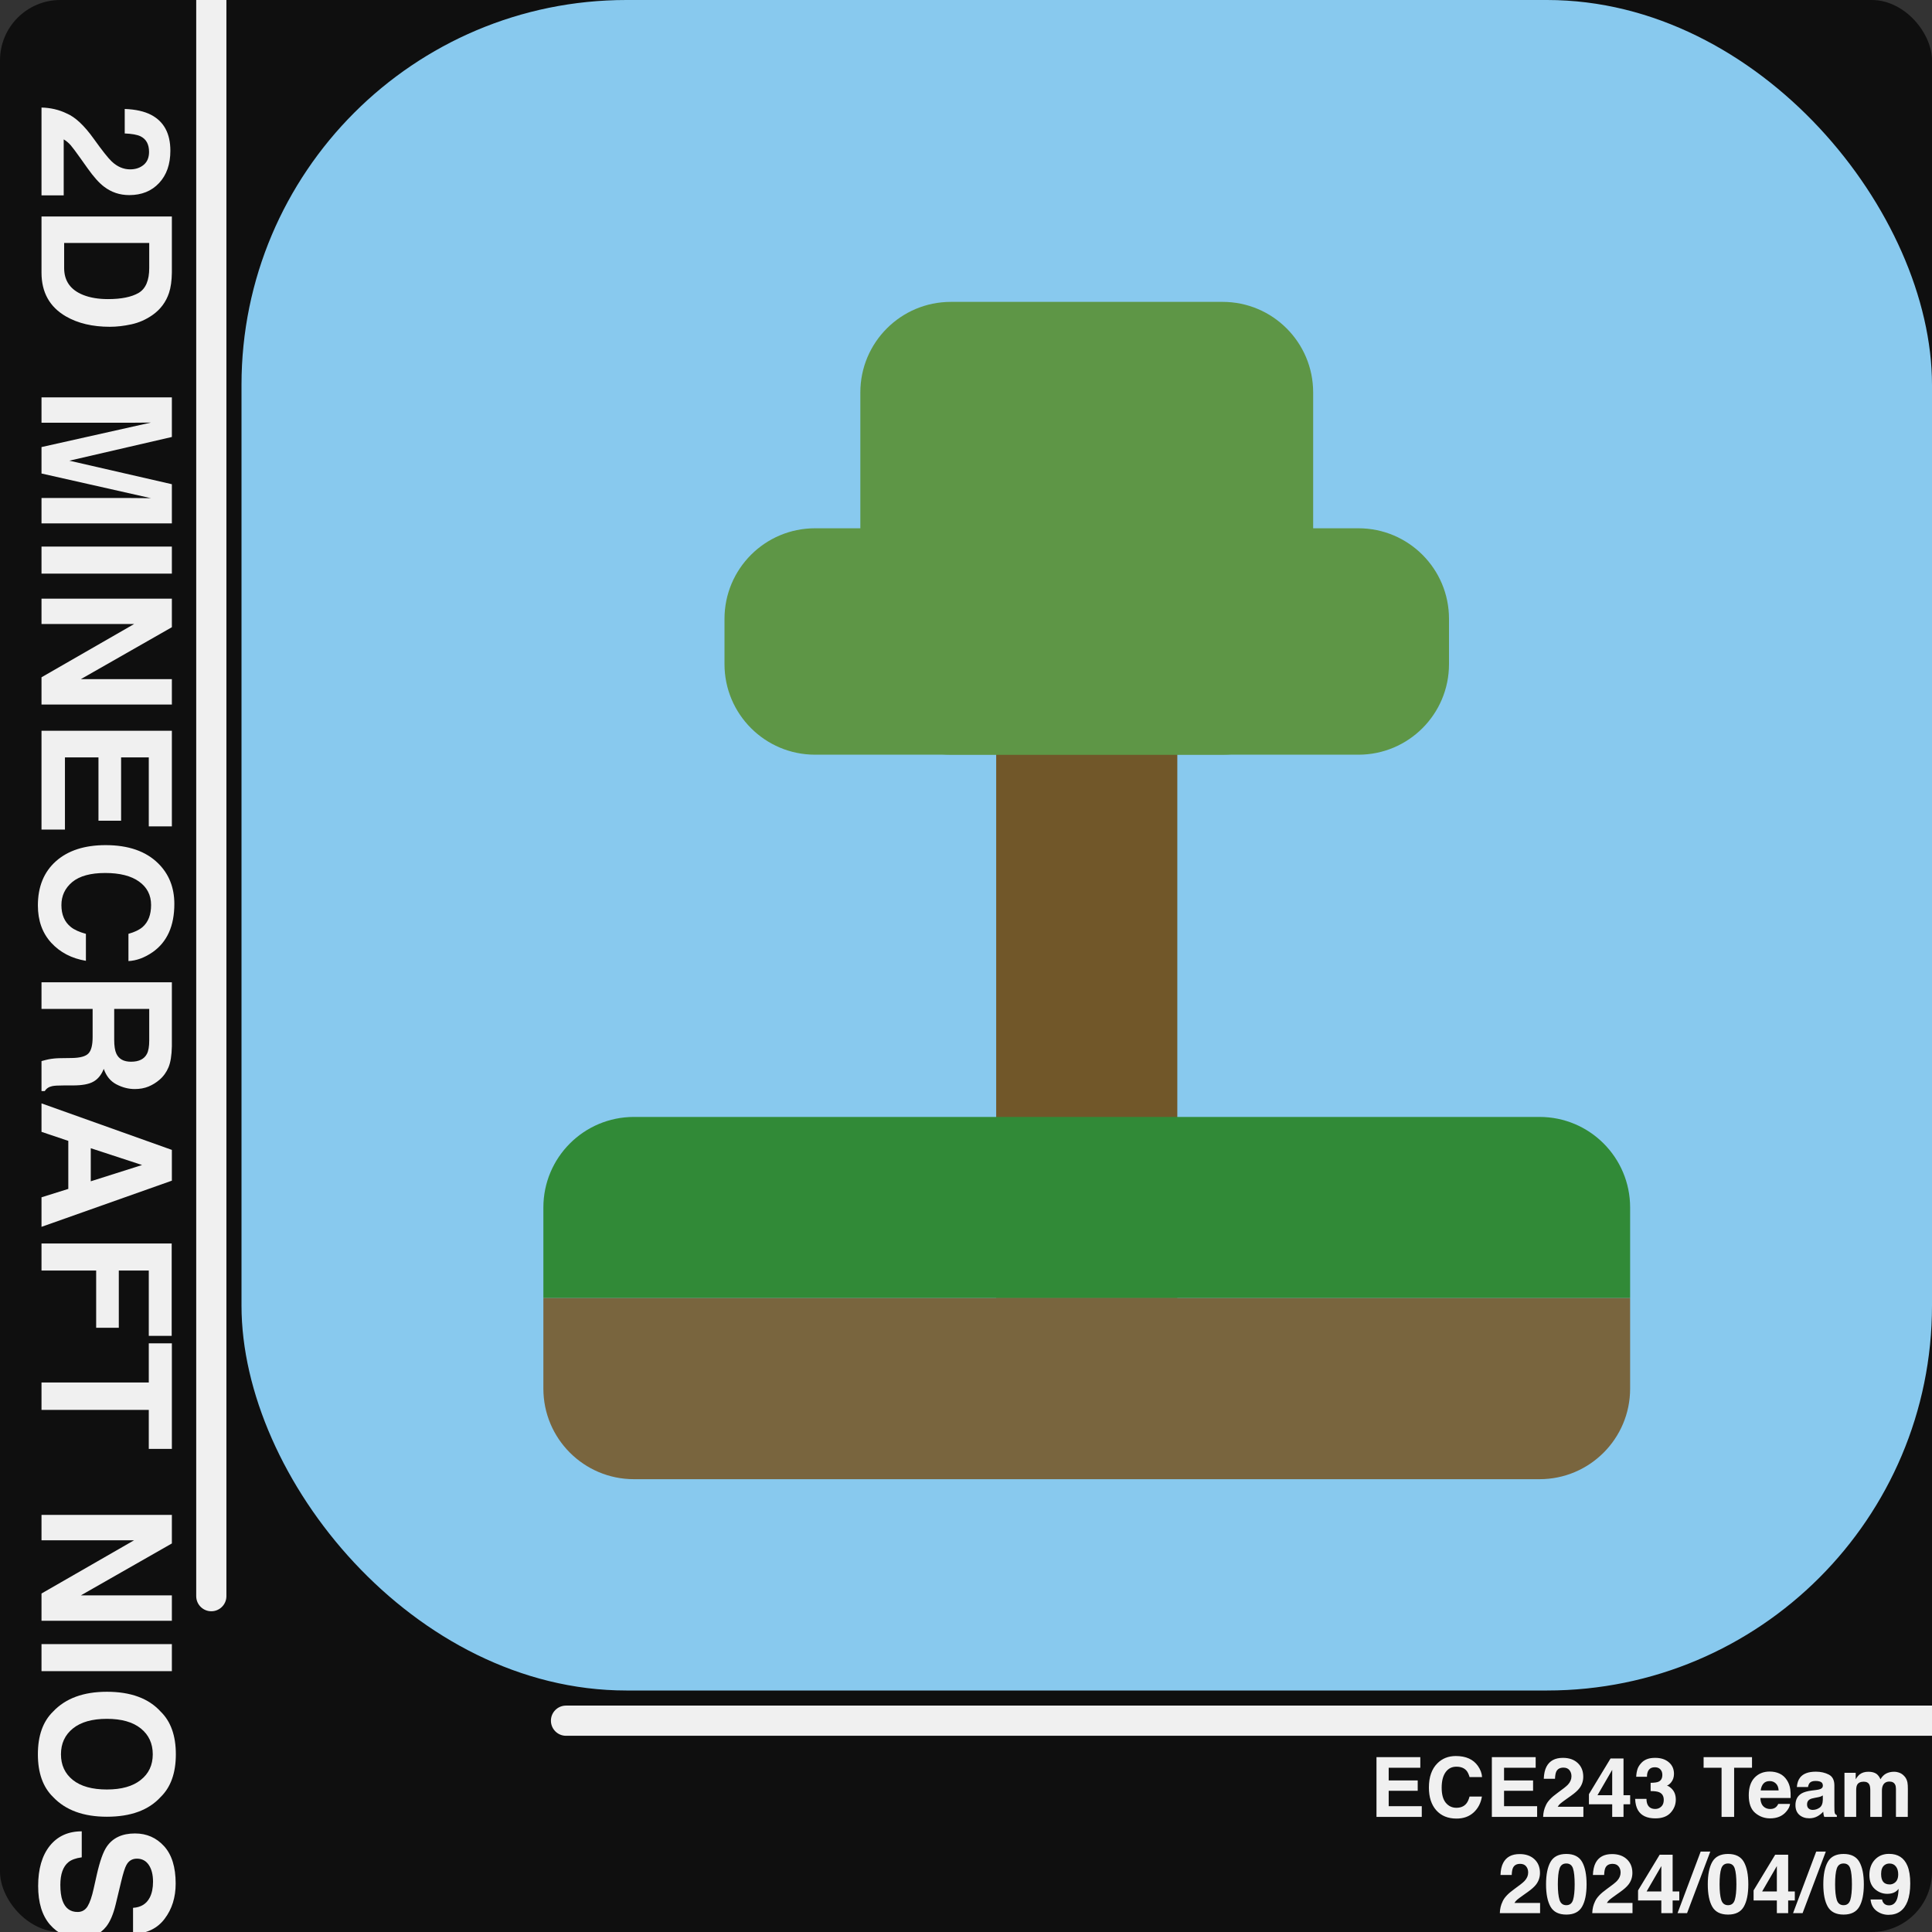 <svg width="1024" height="1024" viewBox="0 0 1024 1024" fill="none" xmlns="http://www.w3.org/2000/svg">
<rect x="0" y="0" width="1024" height="1024" fill="#333333" stroke="none"/>
<g clip-path="url(#clip0_604_11)">
<rect width="1024" height="1024" rx="32" fill="#0F0F0F"/>
<g style="mix-blend-mode:exclusion">
<rect x="128" width="896" height="896" rx="204" fill="#88C9EE"/>
<rect x="528" y="304" width="96" height="384" fill="#715729"/>
<path d="M288 640C288 613.49 309.49 592 336 592H816C842.51 592 864 613.49 864 640V688H288V640Z" fill="#318A37"/>
<path d="M288 688H864V736C864 762.51 842.51 784 816 784H336C309.49 784 288 762.51 288 736V688Z" fill="#79653E"/>
<path d="M384 328C384 301.49 405.49 280 432 280H720C746.51 280 768 301.49 768 328V352C768 378.51 746.51 400 720 400H432C405.49 400 384 378.51 384 352V328Z" fill="#5E9646"/>
<path d="M456 208C456 181.49 477.49 160 504 160H648C674.51 160 696 181.49 696 208V352C696 378.51 674.51 400 648 400H504C477.49 400 456 378.51 456 352V208Z" fill="#5E9646"/>
</g>
<path d="M76.141 87.375C78.047 85.781 79 83.5 79 80.531C79 76.469 77.484 73.703 74.453 72.234C72.703 71.391 69.922 70.891 66.109 70.734V57.75C71.891 57.969 76.562 59.016 80.125 60.891C86.906 64.453 90.297 70.781 90.297 79.875C90.297 87.062 88.297 92.781 84.297 97.031C80.328 101.281 75.062 103.406 68.5 103.406C63.469 103.406 59 101.906 55.094 98.906C52.5 96.938 49.609 93.703 46.422 89.203L42.625 83.859C40.25 80.516 38.531 78.219 37.469 76.969C36.406 75.75 35.172 74.719 33.766 73.875V103.547H22V57C26.875 57.125 31.328 58.172 35.359 60.141C39.891 62.047 44.688 66.547 49.75 73.641C54.156 79.797 57.312 83.781 59.219 85.594C62.188 88.375 65.438 89.766 68.969 89.766C71.844 89.766 74.234 88.969 76.141 87.375ZM22 144.516V114.75H91.094V144.516C91.031 148.797 90.531 152.359 89.594 155.203C88 160.047 85.078 163.969 80.828 166.969C77.391 169.375 73.672 171.016 69.672 171.891C65.672 172.766 61.859 173.203 58.234 173.203C49.047 173.203 41.266 171.359 34.891 167.672C26.297 162.672 22 154.953 22 144.516ZM73.469 155.25C77.219 153.031 79.094 148.641 79.094 142.078V128.766H34V142.078C34 148.891 37.359 153.641 44.078 156.328C47.766 157.797 52.156 158.531 57.25 158.531C64.281 158.531 69.688 157.438 73.469 155.25ZM22 224.062V210.609H91.094V231.609L36.766 244.172L91.094 256.641V277.406H22V263.953H68.734C70.078 263.953 71.953 263.969 74.359 264C76.797 264.031 78.672 264.047 79.984 264.047L22 250.969V236.953L79.984 223.969C78.672 223.969 76.797 223.984 74.359 224.016C71.953 224.047 70.078 224.062 68.734 224.062H22ZM91.094 289.688V304.031H22V289.688H91.094ZM22 373.406V358.969L71.078 330.75H22V317.297H91.094V332.438L42.859 359.953H91.094L91.094 373.406H22ZM52.188 435V401.438H34.422L34.422 439.688H22L22 387.328H91.094V438H78.859V401.438H64.188V435H52.188ZM27.156 499.688C22.438 494.531 20.078 487.938 20.078 479.906C20.078 469.969 23.266 462.156 29.641 456.469C36.047 450.781 44.828 447.938 55.984 447.938C68.047 447.938 77.344 451.172 83.875 457.641C89.562 463.266 92.406 470.422 92.406 479.109C92.406 490.734 88.594 499.234 80.969 504.609C76.688 507.578 72.391 509.172 68.078 509.391V494.953C71.391 494.016 73.891 492.812 75.578 491.344C78.578 488.719 80.078 484.828 80.078 479.672C80.078 474.422 77.953 470.281 73.703 467.25C69.484 464.219 63.5 462.703 55.75 462.703C48 462.703 42.188 464.297 38.312 467.484C34.469 470.703 32.547 474.781 32.547 479.719C32.547 484.781 34.203 488.641 37.516 491.297C39.297 492.766 41.969 493.984 45.531 494.953V509.25C38 508 31.875 504.812 27.156 499.688ZM49.094 549.656V534.75H22V520.641H91.094V554.531C91 559.375 90.406 563.094 89.312 565.688C88.219 568.312 86.609 570.531 84.484 572.344C82.734 573.844 80.797 575.031 78.672 575.906C76.547 576.781 74.125 577.219 71.406 577.219C68.125 577.219 64.891 576.391 61.703 574.734C58.547 573.078 56.312 570.344 55 566.531C53.719 569.719 51.891 571.969 49.516 573.281C47.172 574.625 43.578 575.297 38.734 575.297H34.094C30.938 575.297 28.797 575.422 27.672 575.672C25.891 576.047 24.578 576.922 23.734 578.297H22V562.406C23.531 561.969 24.766 561.656 25.703 561.469C27.641 561.094 29.625 560.891 31.656 560.859L38.078 560.766C42.484 560.703 45.422 559.891 46.891 558.328C48.359 556.797 49.094 553.906 49.094 549.656ZM61.656 558.422C62.969 561.297 65.562 562.734 69.438 562.734C73.625 562.734 76.438 561.344 77.875 558.562C78.688 557 79.094 554.656 79.094 551.531V534.75H60.531V551.109C60.531 554.359 60.906 556.797 61.656 558.422ZM36.203 630.141V604.688L22 599.906V584.812L91.094 609.469V625.781L22 650.25V634.594L36.203 630.141ZM48.109 626.109L75.297 617.484L48.109 608.578V626.109ZM78.859 708.047V673.406H62.969L62.969 703.734H50.969L50.969 673.406H22V659.062H91L91 708.047H78.859ZM91.094 767.953H78.859V747.281H22V732.75H78.859V711.984H91.094V767.953ZM22 859.031V844.594L71.078 816.375H22V802.922H91.094V818.062L42.859 845.578H91.094V859.031H22ZM91.094 871.406V885.75H22V871.406H91.094ZM20.078 929.812C20.078 919.938 22.766 912.391 28.141 907.172C34.734 900.172 44.234 896.672 56.641 896.672C69.297 896.672 78.797 900.172 85.141 907.172C90.516 912.391 93.203 919.938 93.203 929.812C93.203 939.688 90.516 947.234 85.141 952.453C78.797 959.422 69.297 962.906 56.641 962.906C44.234 962.906 34.734 959.422 28.141 952.453C22.766 947.234 20.078 939.688 20.078 929.812ZM38.641 943.453C42.859 946.797 48.859 948.469 56.641 948.469C64.391 948.469 70.375 946.781 74.594 943.406C78.844 940.062 80.969 935.531 80.969 929.812C80.969 924.094 78.859 919.531 74.641 916.125C70.422 912.719 64.422 911.016 56.641 911.016C48.859 911.016 42.859 912.719 38.641 916.125C34.422 919.531 32.312 924.094 32.312 929.812C32.312 935.531 34.422 940.078 38.641 943.453ZM31.984 999.047C31.984 1002.45 32.359 1005.22 33.109 1007.34C34.547 1011.38 37.219 1013.39 41.125 1013.39C43.406 1013.39 45.172 1012.39 46.422 1010.39C47.641 1008.39 48.719 1005.25 49.656 1000.97L51.297 993.656C52.922 986.469 54.688 981.5 56.594 978.75C59.781 974.094 64.766 971.766 71.547 971.766C77.734 971.766 82.875 974.016 86.969 978.516C91.062 983.016 93.109 989.625 93.109 998.344C93.109 1005.62 91.172 1011.83 87.297 1016.95C83.453 1022.11 77.859 1024.81 70.516 1025.06V1011.19C74.672 1010.94 77.625 1009.12 79.375 1005.75C80.531 1003.5 81.109 1000.7 81.109 997.359C81.109 993.641 80.359 990.672 78.859 988.453C77.359 986.234 75.266 985.125 72.578 985.125C70.109 985.125 68.266 986.219 67.047 988.406C66.234 989.812 65.281 992.812 64.188 997.406L61.328 1009.31C60.078 1014.53 58.406 1018.47 56.312 1021.12C53.062 1025.25 48.359 1027.31 42.203 1027.31C35.891 1027.31 30.641 1024.89 26.453 1020.05C22.297 1015.23 20.219 1008.42 20.219 999.609C20.219 990.609 22.266 983.531 26.359 978.375C30.484 973.219 36.141 970.641 43.328 970.641V984.422C40.172 984.859 37.812 985.719 36.25 987C33.406 989.344 31.984 993.359 31.984 999.047Z" fill="#F0F0F0"/>
<path d="M300 904C295.582 904 292 907.582 292 912C292 916.418 295.582 920 300 920L300 904ZM1024 904L300 904L300 920L1024 920L1024 904Z" fill="#F0F0F0"/>
<path d="M104 846C104 850.418 107.582 854 112 854C116.418 854 120 850.418 120 846L104 846ZM104 -3.49691e-07L104 846L120 846L120 3.49691e-07L104 -3.49691e-07Z" fill="#F0F0F0"/>
<path d="M751.418 949.164H736.035V957.307H753.566V963H729.568V931.332H752.793V936.939H736.035V943.664H751.418V949.164ZM781.066 960.637C778.703 962.799 775.681 963.881 772 963.881C767.445 963.881 763.865 962.42 761.258 959.498C758.651 956.562 757.348 952.537 757.348 947.424C757.348 941.895 758.83 937.634 761.795 934.641C764.373 932.034 767.653 930.73 771.635 930.73C776.963 930.73 780.859 932.478 783.322 935.973C784.683 937.935 785.413 939.904 785.514 941.881H778.896C778.467 940.363 777.915 939.217 777.242 938.443C776.039 937.068 774.256 936.381 771.893 936.381C769.486 936.381 767.589 937.355 766.199 939.303C764.81 941.236 764.115 943.979 764.115 947.531C764.115 951.083 764.846 953.747 766.307 955.523C767.782 957.285 769.651 958.166 771.914 958.166C774.234 958.166 776.003 957.407 777.221 955.889C777.894 955.072 778.452 953.848 778.896 952.215H785.449C784.876 955.667 783.415 958.474 781.066 960.637ZM812.562 949.164H797.18V957.307H814.711V963H790.713V931.332H813.938V936.939H797.18V943.664H812.562V949.164ZM831.812 938.186C831.082 937.312 830.036 936.875 828.676 936.875C826.814 936.875 825.546 937.57 824.873 938.959C824.486 939.761 824.257 941.036 824.186 942.783H818.234C818.335 940.133 818.814 937.992 819.674 936.359C821.307 933.251 824.207 931.697 828.375 931.697C831.669 931.697 834.29 932.614 836.238 934.447C838.186 936.266 839.16 938.68 839.16 941.688C839.16 943.993 838.473 946.042 837.098 947.832C836.195 949.021 834.713 950.346 832.65 951.807L830.201 953.547C828.669 954.635 827.616 955.423 827.043 955.91C826.484 956.397 826.012 956.963 825.625 957.607H839.225V963H817.891C817.948 960.766 818.428 958.725 819.33 956.877C820.204 954.8 822.266 952.602 825.518 950.281C828.339 948.262 830.165 946.815 830.996 945.941C832.271 944.581 832.908 943.091 832.908 941.473C832.908 940.155 832.543 939.059 831.812 938.186ZM864.018 951.506V956.297H860.494V963H854.5V956.297H842.168V950.947L853.619 932.041H860.494V951.506H864.018ZM846.701 951.506H854.5V938.057L846.701 951.506ZM873.922 938.057C873.234 938.973 872.905 940.198 872.934 941.73H867.219C867.276 940.184 867.541 938.715 868.014 937.326C868.515 936.109 869.303 934.984 870.377 933.953C871.179 933.223 872.132 932.664 873.234 932.277C874.337 931.891 875.691 931.697 877.295 931.697C880.274 931.697 882.673 932.471 884.492 934.018C886.326 935.55 887.242 937.613 887.242 940.205C887.242 942.038 886.698 943.585 885.609 944.846C884.922 945.633 884.206 946.171 883.461 946.457C884.02 946.457 884.822 946.937 885.867 947.896C887.428 949.343 888.209 951.32 888.209 953.826C888.209 956.462 887.292 958.782 885.459 960.787C883.64 962.778 880.94 963.773 877.359 963.773C872.948 963.773 869.883 962.334 868.164 959.455C867.262 957.923 866.76 955.917 866.66 953.439H872.676C872.676 954.686 872.876 955.717 873.277 956.533C874.022 958.037 875.376 958.789 877.338 958.789C878.541 958.789 879.587 958.381 880.475 957.564C881.377 956.734 881.828 955.545 881.828 953.998C881.828 951.95 880.997 950.582 879.336 949.895C878.391 949.508 876.901 949.314 874.867 949.314V944.932C876.858 944.903 878.247 944.71 879.035 944.352C880.396 943.75 881.076 942.533 881.076 940.699C881.076 939.51 880.725 938.544 880.023 937.799C879.336 937.054 878.362 936.682 877.102 936.682C875.655 936.682 874.595 937.14 873.922 938.057ZM928.6 931.332V936.939H919.125V963H912.465V936.939H902.947V931.332H928.6ZM948.773 956.125C948.616 957.514 947.893 958.925 946.604 960.357C944.598 962.635 941.791 963.773 938.182 963.773C935.202 963.773 932.574 962.814 930.297 960.895C928.02 958.975 926.881 955.853 926.881 951.527C926.881 947.474 927.905 944.366 929.953 942.203C932.016 940.04 934.687 938.959 937.967 938.959C939.915 938.959 941.669 939.324 943.23 940.055C944.792 940.785 946.081 941.938 947.098 943.514C948.014 944.903 948.609 946.514 948.881 948.348C949.038 949.422 949.103 950.969 949.074 952.988H933.047C933.133 955.337 933.87 956.984 935.26 957.93C936.105 958.517 937.122 958.811 938.311 958.811C939.571 958.811 940.595 958.452 941.383 957.736C941.812 957.35 942.192 956.812 942.521 956.125H948.773ZM942.715 948.949C942.615 947.331 942.12 946.106 941.232 945.275C940.359 944.43 939.27 944.008 937.967 944.008C936.549 944.008 935.446 944.452 934.658 945.34C933.885 946.228 933.398 947.431 933.197 948.949H942.715ZM954.102 942.117C955.72 940.055 958.499 939.023 962.438 939.023C965.001 939.023 967.279 939.532 969.27 940.549C971.26 941.566 972.256 943.485 972.256 946.307V957.049C972.256 957.794 972.27 958.696 972.299 959.756C972.342 960.558 972.464 961.102 972.664 961.389C972.865 961.675 973.165 961.911 973.566 962.098V963H966.906C966.72 962.527 966.591 962.083 966.52 961.668C966.448 961.253 966.391 960.78 966.348 960.25C965.503 961.167 964.529 961.947 963.426 962.592C962.108 963.351 960.618 963.73 958.957 963.73C956.837 963.73 955.083 963.129 953.693 961.926C952.318 960.708 951.631 958.99 951.631 956.77C951.631 953.891 952.741 951.807 954.961 950.518C956.178 949.816 957.969 949.314 960.332 949.014L962.416 948.756C963.548 948.613 964.357 948.434 964.844 948.219C965.717 947.846 966.154 947.266 966.154 946.479C966.154 945.519 965.818 944.86 965.145 944.502C964.486 944.13 963.512 943.943 962.223 943.943C960.776 943.943 959.752 944.301 959.15 945.018C958.721 945.548 958.434 946.264 958.291 947.166H952.383C952.512 945.118 953.085 943.435 954.102 942.117ZM958.656 958.574C959.229 959.047 959.931 959.283 960.762 959.283C962.079 959.283 963.29 958.896 964.393 958.123C965.51 957.35 966.09 955.939 966.133 953.891V951.613C965.746 951.857 965.352 952.057 964.951 952.215C964.564 952.358 964.027 952.494 963.34 952.623L961.965 952.881C960.676 953.11 959.752 953.389 959.193 953.719C958.248 954.277 957.775 955.144 957.775 956.318C957.775 957.364 958.069 958.116 958.656 958.574ZM990.861 946.027C990.346 944.896 989.336 944.33 987.832 944.33C986.085 944.33 984.91 944.896 984.309 946.027C983.979 946.672 983.814 947.632 983.814 948.906V963H977.605V939.625H983.557V943.041C984.316 941.824 985.032 940.957 985.705 940.441C986.894 939.525 988.434 939.066 990.324 939.066C992.115 939.066 993.561 939.46 994.664 940.248C995.552 940.979 996.225 941.917 996.684 943.062C997.486 941.688 998.481 940.678 999.67 940.033C1000.93 939.389 1002.33 939.066 1003.88 939.066C1004.91 939.066 1005.93 939.267 1006.93 939.668C1007.93 940.069 1008.84 940.771 1009.66 941.773C1010.32 942.59 1010.76 943.592 1010.99 944.781C1011.14 945.569 1011.21 946.722 1011.21 948.24L1011.16 963H1004.89V948.09C1004.89 947.202 1004.75 946.471 1004.46 945.898C1003.92 944.81 1002.91 944.266 1001.45 944.266C999.763 944.266 998.596 944.967 997.951 946.371C997.622 947.116 997.457 948.011 997.457 949.057V963H991.291V949.057C991.291 947.667 991.148 946.658 990.861 946.027ZM808.867 989.186C808.137 988.312 807.091 987.875 805.73 987.875C803.868 987.875 802.601 988.57 801.928 989.959C801.541 990.761 801.312 992.036 801.24 993.783H795.289C795.389 991.133 795.869 988.992 796.729 987.359C798.361 984.251 801.262 982.697 805.43 982.697C808.724 982.697 811.345 983.614 813.293 985.447C815.241 987.266 816.215 989.68 816.215 992.688C816.215 994.993 815.527 997.042 814.152 998.832C813.25 1000.02 811.768 1001.35 809.705 1002.81L807.256 1004.55C805.723 1005.64 804.671 1006.42 804.098 1006.91C803.539 1007.4 803.066 1007.96 802.68 1008.61H816.279V1014H794.945C795.003 1011.77 795.482 1009.72 796.385 1007.88C797.258 1005.8 799.321 1003.6 802.572 1001.28C805.394 999.262 807.22 997.815 808.051 996.941C809.326 995.581 809.963 994.091 809.963 992.473C809.963 991.155 809.598 990.059 808.867 989.186ZM830.18 1014.77C826.212 1014.77 823.426 1013.38 821.822 1010.61C820.232 1007.83 819.438 1003.87 819.438 998.725C819.438 993.583 820.232 989.615 821.822 986.822C823.426 984.029 826.212 982.633 830.18 982.633C834.147 982.633 836.933 984.029 838.537 986.822C840.127 989.615 840.922 993.583 840.922 998.725C840.922 1003.87 840.12 1007.83 838.516 1010.61C836.926 1013.38 834.147 1014.77 830.18 1014.77ZM833.768 1006.93C834.326 1005.04 834.605 1002.31 834.605 998.725C834.605 994.972 834.319 992.193 833.746 990.389C833.188 988.584 831.999 987.682 830.18 987.682C828.361 987.682 827.158 988.584 826.57 990.389C825.983 992.193 825.689 994.972 825.689 998.725C825.689 1002.31 825.983 1005.05 826.57 1006.95C827.158 1008.84 828.361 1009.79 830.18 1009.79C831.999 1009.79 833.195 1008.84 833.768 1006.93ZM857.852 989.186C857.121 988.312 856.076 987.875 854.715 987.875C852.853 987.875 851.585 988.57 850.912 989.959C850.525 990.761 850.296 992.036 850.225 993.783H844.273C844.374 991.133 844.854 988.992 845.713 987.359C847.346 984.251 850.246 982.697 854.414 982.697C857.708 982.697 860.329 983.614 862.277 985.447C864.225 987.266 865.199 989.68 865.199 992.688C865.199 994.993 864.512 997.042 863.137 998.832C862.234 1000.02 860.752 1001.35 858.689 1002.81L856.24 1004.55C854.708 1005.64 853.655 1006.42 853.082 1006.91C852.523 1007.4 852.051 1007.96 851.664 1008.61H865.264V1014H843.93C843.987 1011.77 844.467 1009.72 845.369 1007.88C846.243 1005.8 848.305 1003.6 851.557 1001.28C854.378 999.262 856.204 997.815 857.035 996.941C858.31 995.581 858.947 994.091 858.947 992.473C858.947 991.155 858.582 990.059 857.852 989.186ZM890.057 1002.51V1007.3H886.533V1014H880.539V1007.3H868.207V1001.95L879.658 983.041H886.533V1002.51H890.057ZM872.74 1002.51H880.539V989.057L872.74 1002.51ZM889.133 1014L901.4 981.365H906.492L894.182 1014H889.133ZM915.902 1014.77C911.935 1014.77 909.149 1013.38 907.545 1010.61C905.955 1007.83 905.16 1003.87 905.16 998.725C905.16 993.583 905.955 989.615 907.545 986.822C909.149 984.029 911.935 982.633 915.902 982.633C919.87 982.633 922.656 984.029 924.26 986.822C925.85 989.615 926.645 993.583 926.645 998.725C926.645 1003.87 925.842 1007.83 924.238 1010.61C922.648 1013.38 919.87 1014.77 915.902 1014.77ZM919.49 1006.93C920.049 1005.04 920.328 1002.31 920.328 998.725C920.328 994.972 920.042 992.193 919.469 990.389C918.91 988.584 917.721 987.682 915.902 987.682C914.083 987.682 912.88 988.584 912.293 990.389C911.706 992.193 911.412 994.972 911.412 998.725C911.412 1002.31 911.706 1005.05 912.293 1006.95C912.88 1008.84 914.083 1009.79 915.902 1009.79C917.721 1009.79 918.917 1008.84 919.49 1006.93ZM951.287 1002.51V1007.3H947.764V1014H941.77V1007.3H929.438V1001.95L940.889 983.041H947.764V1002.51H951.287ZM933.971 1002.51H941.77V989.057L933.971 1002.51ZM950.363 1014L962.631 981.365H967.723L955.412 1014H950.363ZM977.133 1014.77C973.165 1014.77 970.38 1013.38 968.775 1010.61C967.186 1007.83 966.391 1003.87 966.391 998.725C966.391 993.583 967.186 989.615 968.775 986.822C970.38 984.029 973.165 982.633 977.133 982.633C981.1 982.633 983.886 984.029 985.49 986.822C987.08 989.615 987.875 993.583 987.875 998.725C987.875 1003.87 987.073 1007.83 985.469 1010.61C983.879 1013.38 981.1 1014.77 977.133 1014.77ZM980.721 1006.93C981.279 1005.04 981.559 1002.31 981.559 998.725C981.559 994.972 981.272 992.193 980.699 990.389C980.141 988.584 978.952 987.682 977.133 987.682C975.314 987.682 974.111 988.584 973.523 990.389C972.936 992.193 972.643 994.972 972.643 998.725C972.643 1002.31 972.936 1005.05 973.523 1006.95C974.111 1008.84 975.314 1009.79 977.133 1009.79C978.952 1009.79 980.148 1008.84 980.721 1006.93ZM1000.94 1014.9C998.603 1014.9 996.505 1014.21 994.643 1012.84C992.781 1011.45 991.714 1009.43 991.441 1006.78H997.543C997.686 1007.7 998.073 1008.44 998.703 1009.02C999.333 1009.59 1000.17 1009.88 1001.22 1009.88C1003.24 1009.88 1004.65 1008.76 1005.47 1006.52C1005.91 1005.29 1006.19 1003.49 1006.31 1001.13C1005.75 1001.83 1005.16 1002.37 1004.53 1002.74C1003.38 1003.43 1001.97 1003.77 1000.29 1003.77C997.815 1003.77 995.617 1002.92 993.697 1001.22C991.778 999.498 990.818 997.027 990.818 993.805C990.818 990.467 991.778 987.768 993.697 985.705C995.631 983.628 998.137 982.59 1001.22 982.59C1005.96 982.59 1009.21 984.688 1010.97 988.885C1011.97 991.262 1012.47 994.392 1012.47 998.273C1012.47 1002.04 1011.99 1005.18 1011.04 1007.71C1009.2 1012.5 1005.84 1014.9 1000.94 1014.9ZM998.789 988.584C997.615 989.501 997.027 991.055 997.027 993.246C997.027 995.094 997.4 996.483 998.145 997.414C998.904 998.331 1000.06 998.789 1001.62 998.789C1002.47 998.789 1003.26 998.546 1004.01 998.059C1005.4 997.171 1006.09 995.631 1006.09 993.439C1006.09 991.678 1005.68 990.281 1004.85 989.25C1004.03 988.219 1002.91 987.703 1001.47 987.703C1000.43 987.703 999.534 987.997 998.789 988.584Z" fill="#F0F0F0"/>
</g>
<defs>
<clipPath id="clip0_604_11">
<rect width="1024" height="1024" fill="white"/>
</clipPath>
</defs>
</svg>
